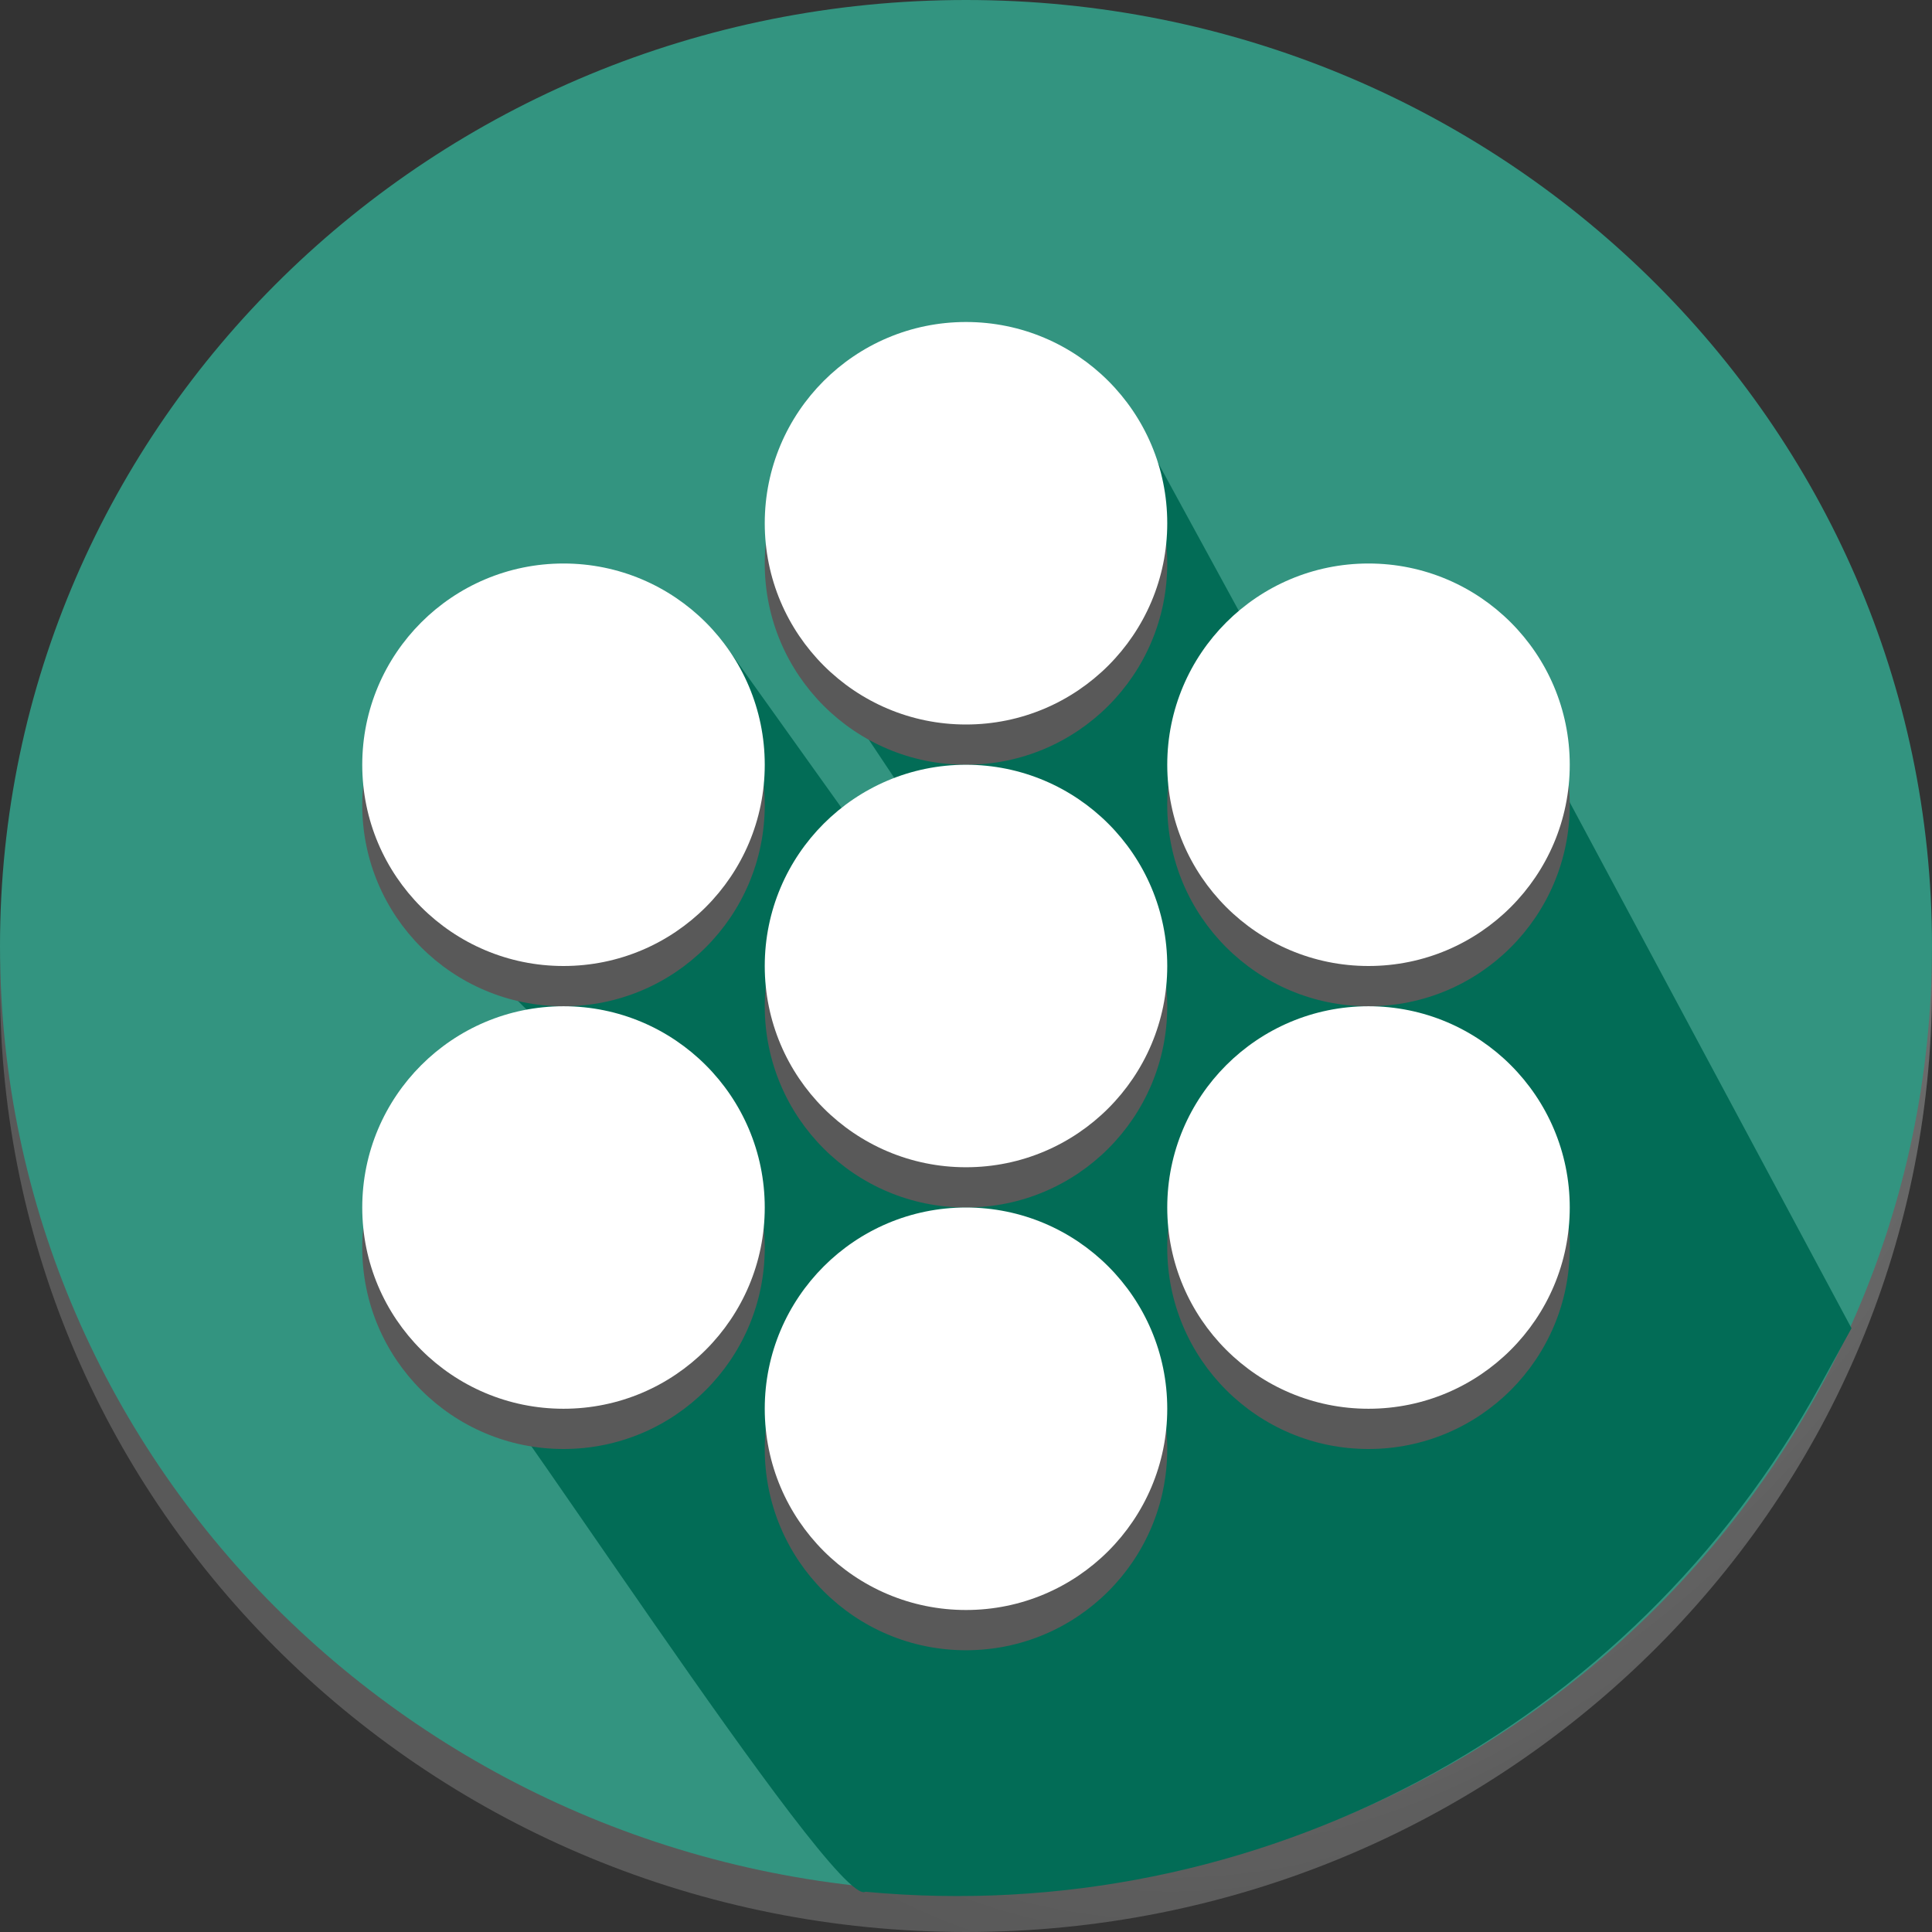 <svg width="48" height="48" viewBox="0 0 48 48" fill="none" xmlns="http://www.w3.org/2000/svg">
<rect x="0" y="0" width="48" height="48" fill="#333333" stroke="none"/>
<path d="M48 24.5C48 37.479 37.255 48 24 48C10.745 48 0 37.479 0 24.5C0 11.521 10.745 1 24 1C37.255 1 48 11.521 48 24.5Z" fill="#595959"/>
<path d="M48 24.5C48 37.479 37.255 48 24 48C10.745 48 0 37.479 0 24.5C0 11.521 10.745 1 24 1C37.255 1 48 11.521 48 24.5Z" fill="url(#paint0_radial_142_677)" fill-opacity="0.4"/>
<path d="M48 23.5C48 36.479 37.255 47 24 47C10.745 47 0 36.479 0 23.5C0 10.521 10.745 0 24 0C37.255 0 48 10.521 48 23.5Z" fill="#339480"/>
<path d="M13 16C11.746 16 13 14.931 13 16H18L23 23L24 22L20 16L28.5 11L31.5 16.5L38.5 19L46 33L45.227 34.409C40.537 42.962 31.212 47.91 21.5 47C20.729 47.447 11.771 33.447 11 33L14 26L11 23L13 16Z" fill="#026C56"/>
<circle cx="24" cy="36" r="5" fill="#595959"/>
<circle cx="24" cy="25" r="5" fill="#595959"/>
<circle cx="24" cy="14" r="5" fill="#595959"/>
<circle cx="34" cy="20" r="5" fill="#595959"/>
<circle cx="34" cy="31" r="5" fill="#595959"/>
<circle cx="14" cy="20" r="5" fill="#595959"/>
<circle cx="14" cy="31" r="5" fill="#595959"/>
<circle cx="24" cy="35" r="5" fill="white"/>
<circle cx="24" cy="24" r="5" fill="white"/>
<circle cx="24" cy="13" r="5" fill="white"/>
<circle cx="34" cy="19" r="5" fill="white"/>
<circle cx="34" cy="30" r="5" fill="white"/>
<circle cx="14" cy="19" r="5" fill="white"/>
<circle cx="14" cy="30" r="5" fill="white"/>
<defs>
<radialGradient id="paint0_radial_142_677" cx="0" cy="0" r="1" gradientUnits="userSpaceOnUse" gradientTransform="translate(35.184 13.69) rotate(108.054) scale(36.087 22.364)">
<stop stop-color="white"/>
<stop offset="1" stop-color="white" stop-opacity="0"/>
</radialGradient>
</defs>
</svg>
